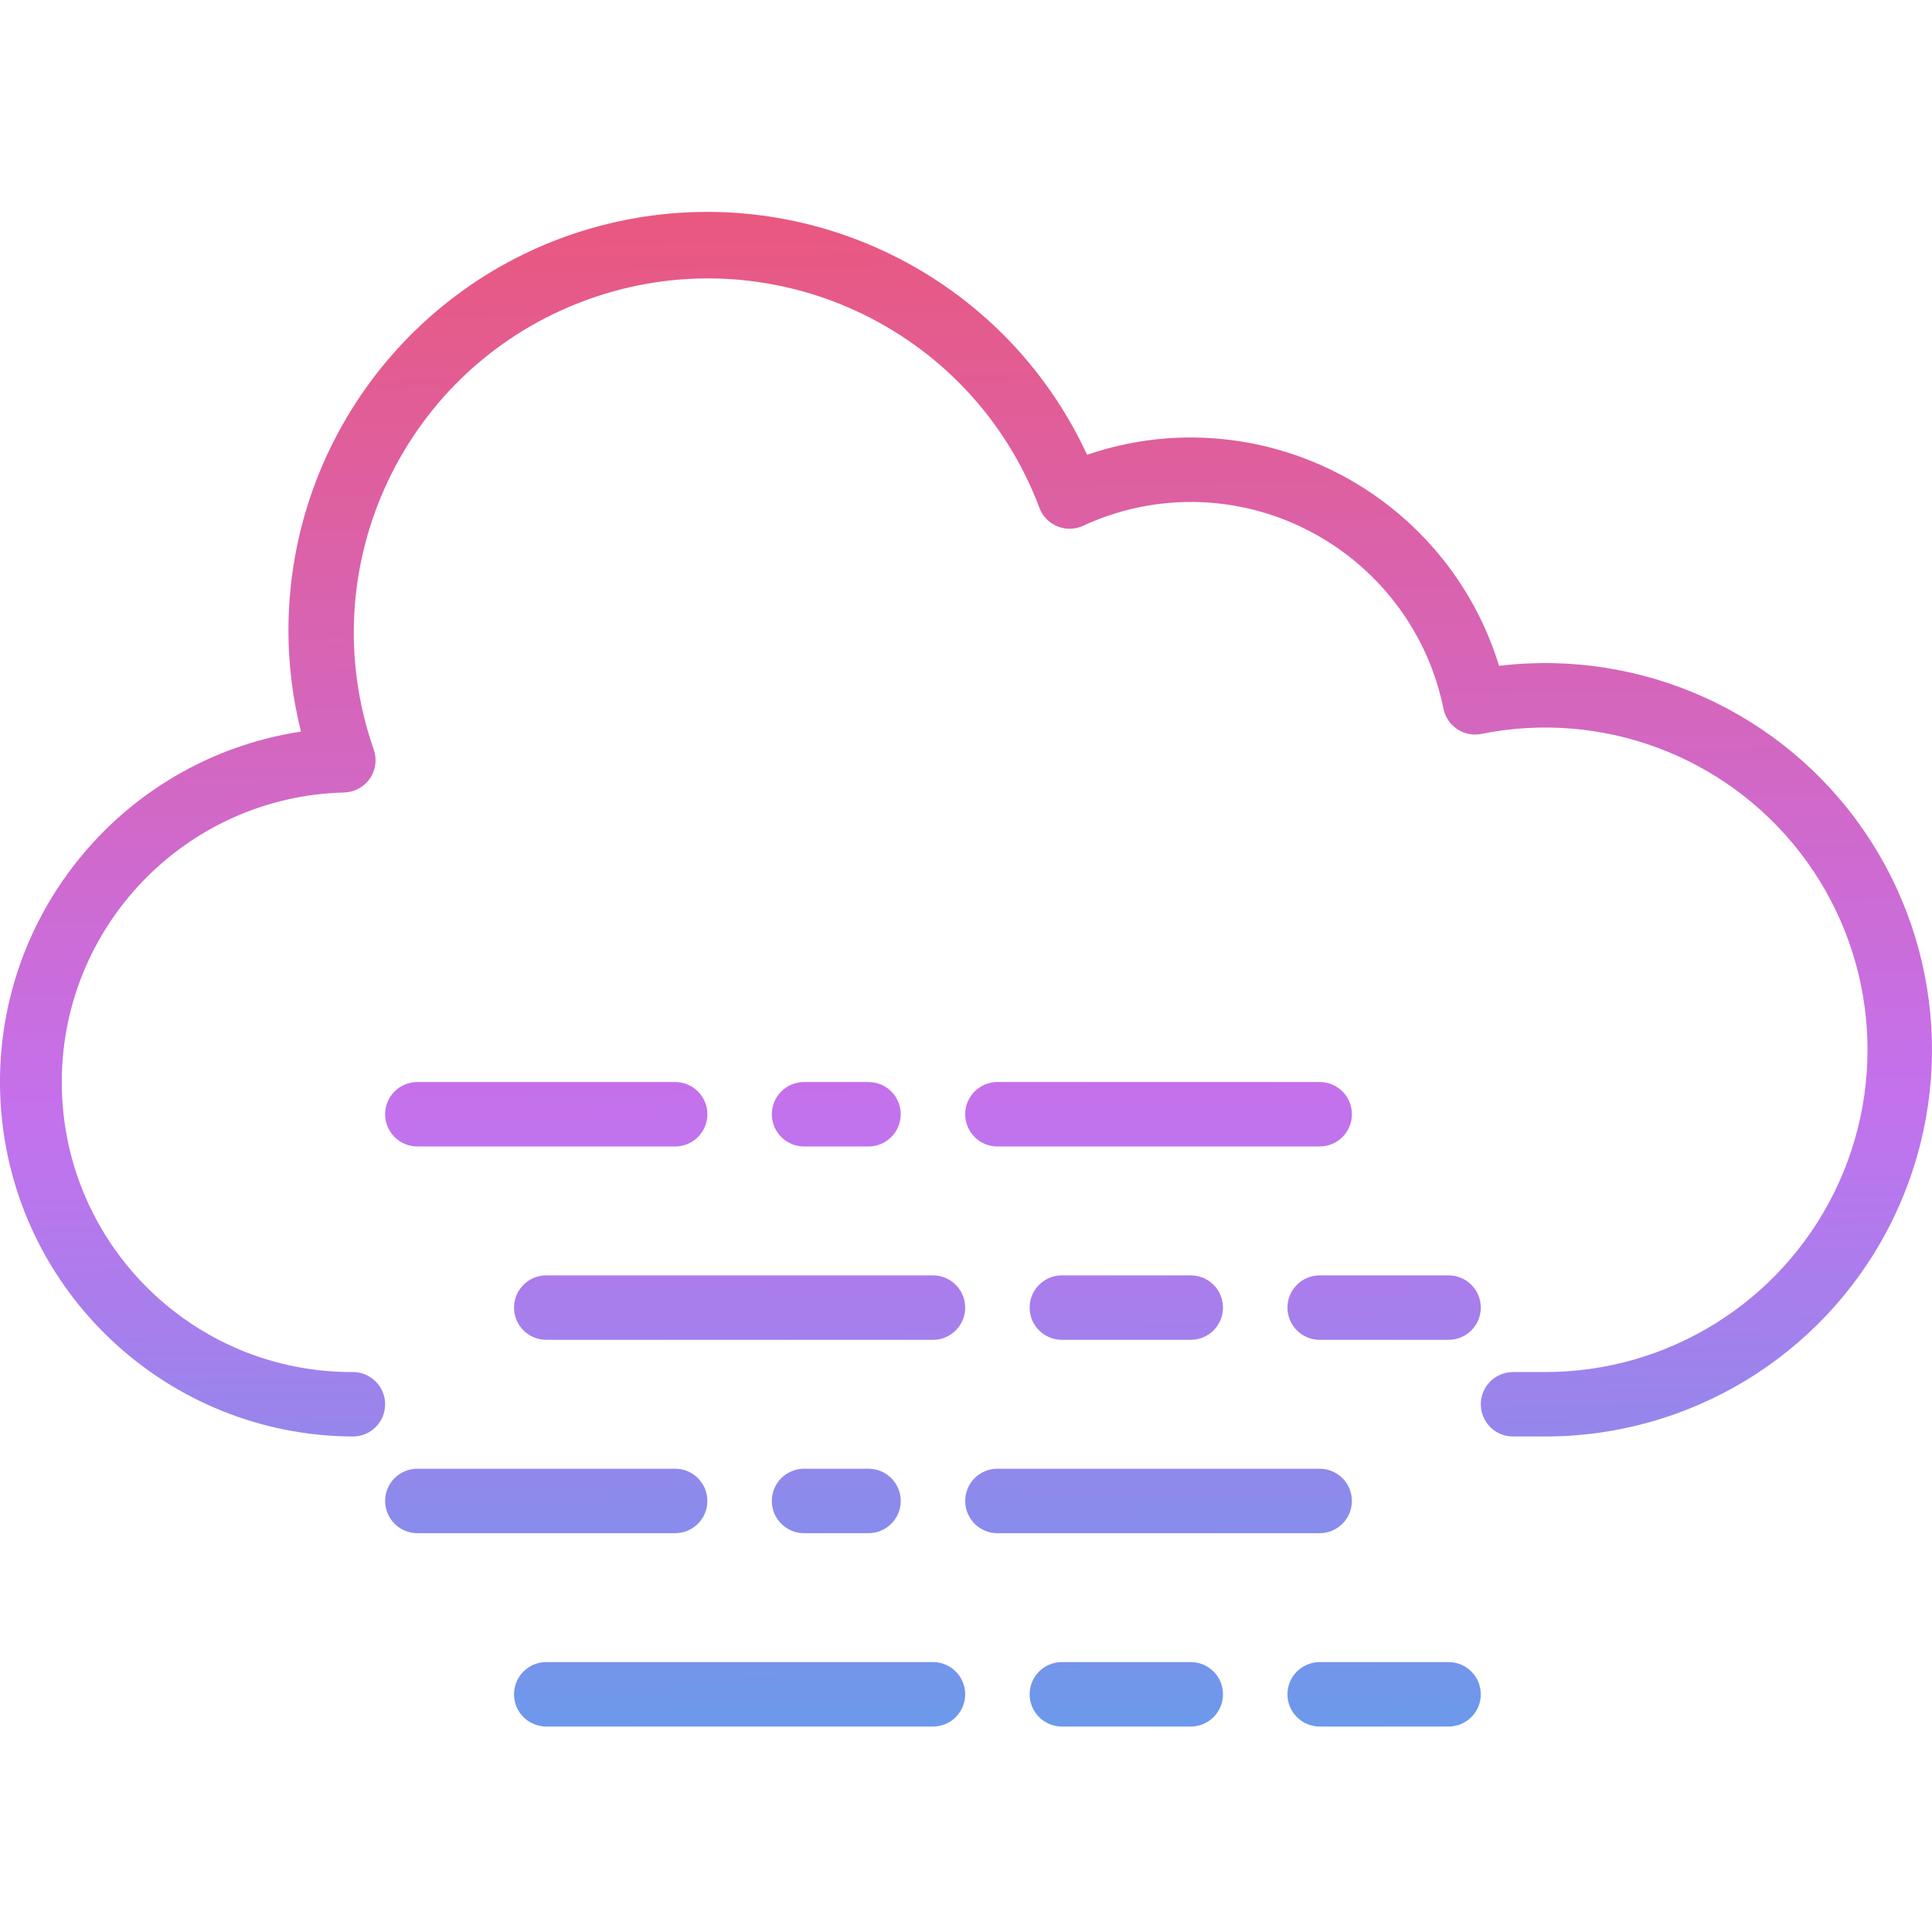 <svg height="479pt" viewBox="0 -52 479.613 479" width="479pt" xmlns="http://www.w3.org/2000/svg" xmlns:xlink="http://www.w3.org/1999/xlink"><linearGradient id="a"><stop offset="0" stop-color="#12c2e9"/><stop offset=".5" stop-color="#c471ed"/><stop offset=".982" stop-color="#f64f59"/></linearGradient><linearGradient id="b" gradientUnits="userSpaceOnUse" x1="243.741" x2="235.741" xlink:href="#a" y1="532.509" y2="-87.491"/><linearGradient id="c" gradientUnits="userSpaceOnUse" x1="290.333" x2="282.333" xlink:href="#a" y1="531.901" y2="-88.099"/><linearGradient id="d" gradientUnits="userSpaceOnUse" x1="138.357" x2="130.357" xlink:href="#a" y1="533.869" y2="-86.131"/><linearGradient id="e" gradientUnits="userSpaceOnUse" x1="210.349" x2="202.349" xlink:href="#a" y1="532.933" y2="-87.067"/><linearGradient id="f" gradientUnits="userSpaceOnUse" x1="185.733" x2="177.733" xlink:href="#a" y1="533.253" y2="-86.747"/><linearGradient id="g" gradientUnits="userSpaceOnUse" x1="345.709" x2="337.709" xlink:href="#a" y1="531.189" y2="-88.811"/><linearGradient id="h" gradientUnits="userSpaceOnUse" x1="281.717" x2="273.717" xlink:href="#a" y1="532.013" y2="-87.987"/><linearGradient id="i" gradientUnits="userSpaceOnUse" x1="291.573" x2="283.573" xlink:href="#a" y1="531.885" y2="-88.115"/><linearGradient id="j" gradientUnits="userSpaceOnUse" x1="139.597" x2="131.597" xlink:href="#a" y1="533.853" y2="-86.147"/><linearGradient id="k" gradientUnits="userSpaceOnUse" x1="211.589" x2="203.589" xlink:href="#a" y1="532.917" y2="-87.083"/><linearGradient id="l" gradientUnits="userSpaceOnUse" x1="186.973" x2="178.973" xlink:href="#a" y1="533.237" y2="-86.763"/><linearGradient id="m" gradientUnits="userSpaceOnUse" x1="346.949" x2="338.949" xlink:href="#a" y1="531.173" y2="-88.827"/><linearGradient id="n" gradientUnits="userSpaceOnUse" x1="282.957" x2="274.957" xlink:href="#a" y1="531.997" y2="-88.003"/><path d="m87.605 304.301c4.418 0 8-3.582 8-8s-3.582-8-8-8c-39.441.172-71.668-31.441-72.258-70.879-.586-39.438 30.684-71.996 70.113-73 2.559-.074 4.93-1.363 6.375-3.477 1.449-2.113 1.797-4.793.938-7.203-15.879-45.445 7.742-95.207 52.988-111.633 45.246-16.43 95.293 6.586 112.266 51.633.777 2.086 2.387 3.758 4.445 4.609 2.062.848 4.379.801 6.402-.129 8.375-3.895 17.496-5.914 26.73-5.922 30.438.055 56.648 21.496 62.734 51.32.871 4.332 5.094 7.137 9.426 6.266 29.883-6.039 60.602 5.438 79.211 29.59 18.609 24.148 21.871 56.777 8.414 84.137s-41.297 44.688-71.785 44.688h-8c-4.418 0-8 3.582-8 8s3.582 8 8 8h8c35.672.004 68.402-19.773 84.992-51.352s14.305-69.754-5.938-99.125c-20.242-29.371-55.102-45.098-90.52-40.836-10.32-33.633-41.355-56.617-76.535-56.688-8.758-.004-17.457 1.449-25.738 4.297-20.492-44.293-69.043-68.359-116.699-57.855-47.66 10.508-81.59 52.758-81.562 101.559.004 8.434 1.055 16.832 3.117 25.008-45.414 6.93-77.859 47.633-74.484 93.453 3.371 45.82 41.426 81.332 87.367 81.539zm0 0" fill="url(#b)"/><path d="m335.605 320.301c0-4.418-3.582-8-8-8h-80c-4.418 0-8 3.582-8 8s3.582 8 8 8h80c4.418 0 8-3.582 8-8zm0 0" fill="url(#c)"/><path d="m103.605 328.301h64c4.418 0 8-3.582 8-8s-3.582-8-8-8h-64c-4.418 0-8 3.582-8 8s3.582 8 8 8zm0 0" fill="url(#d)"/><path d="m215.605 328.301c4.418 0 8-3.582 8-8s-3.582-8-8-8h-16c-4.418 0-8 3.582-8 8s3.582 8 8 8zm0 0" fill="url(#e)"/><path d="m135.605 376.301h96c4.418 0 8-3.582 8-8s-3.582-8-8-8h-96c-4.418 0-8 3.582-8 8s3.582 8 8 8zm0 0" fill="url(#f)"/><path d="m327.605 376.301h32c4.418 0 8-3.582 8-8s-3.582-8-8-8h-32c-4.418 0-8 3.582-8 8s3.582 8 8 8zm0 0" fill="url(#g)"/><path d="m303.605 368.301c0-4.418-3.582-8-8-8h-32c-4.418 0-8 3.582-8 8s3.582 8 8 8h32c4.418 0 8-3.582 8-8zm0 0" fill="url(#h)"/><path d="m335.605 224.301c0-4.418-3.582-8-8-8h-80c-4.418 0-8 3.582-8 8s3.582 8 8 8h80c4.418 0 8-3.582 8-8zm0 0" fill="url(#i)"/><path d="m103.605 232.301h64c4.418 0 8-3.582 8-8s-3.582-8-8-8h-64c-4.418 0-8 3.582-8 8s3.582 8 8 8zm0 0" fill="url(#j)"/><path d="m215.605 232.301c4.418 0 8-3.582 8-8s-3.582-8-8-8h-16c-4.418 0-8 3.582-8 8s3.582 8 8 8zm0 0" fill="url(#k)"/><path d="m231.605 264.301h-96c-4.418 0-8 3.582-8 8s3.582 8 8 8h96c4.418 0 8-3.582 8-8s-3.582-8-8-8zm0 0" fill="url(#l)"/><path d="m359.605 264.301h-32c-4.418 0-8 3.582-8 8s3.582 8 8 8h32c4.418 0 8-3.582 8-8s-3.582-8-8-8zm0 0" fill="url(#m)"/><path d="m263.605 264.301c-4.418 0-8 3.582-8 8s3.582 8 8 8h32c4.418 0 8-3.582 8-8s-3.582-8-8-8zm0 0" fill="url(#n)"/></svg>